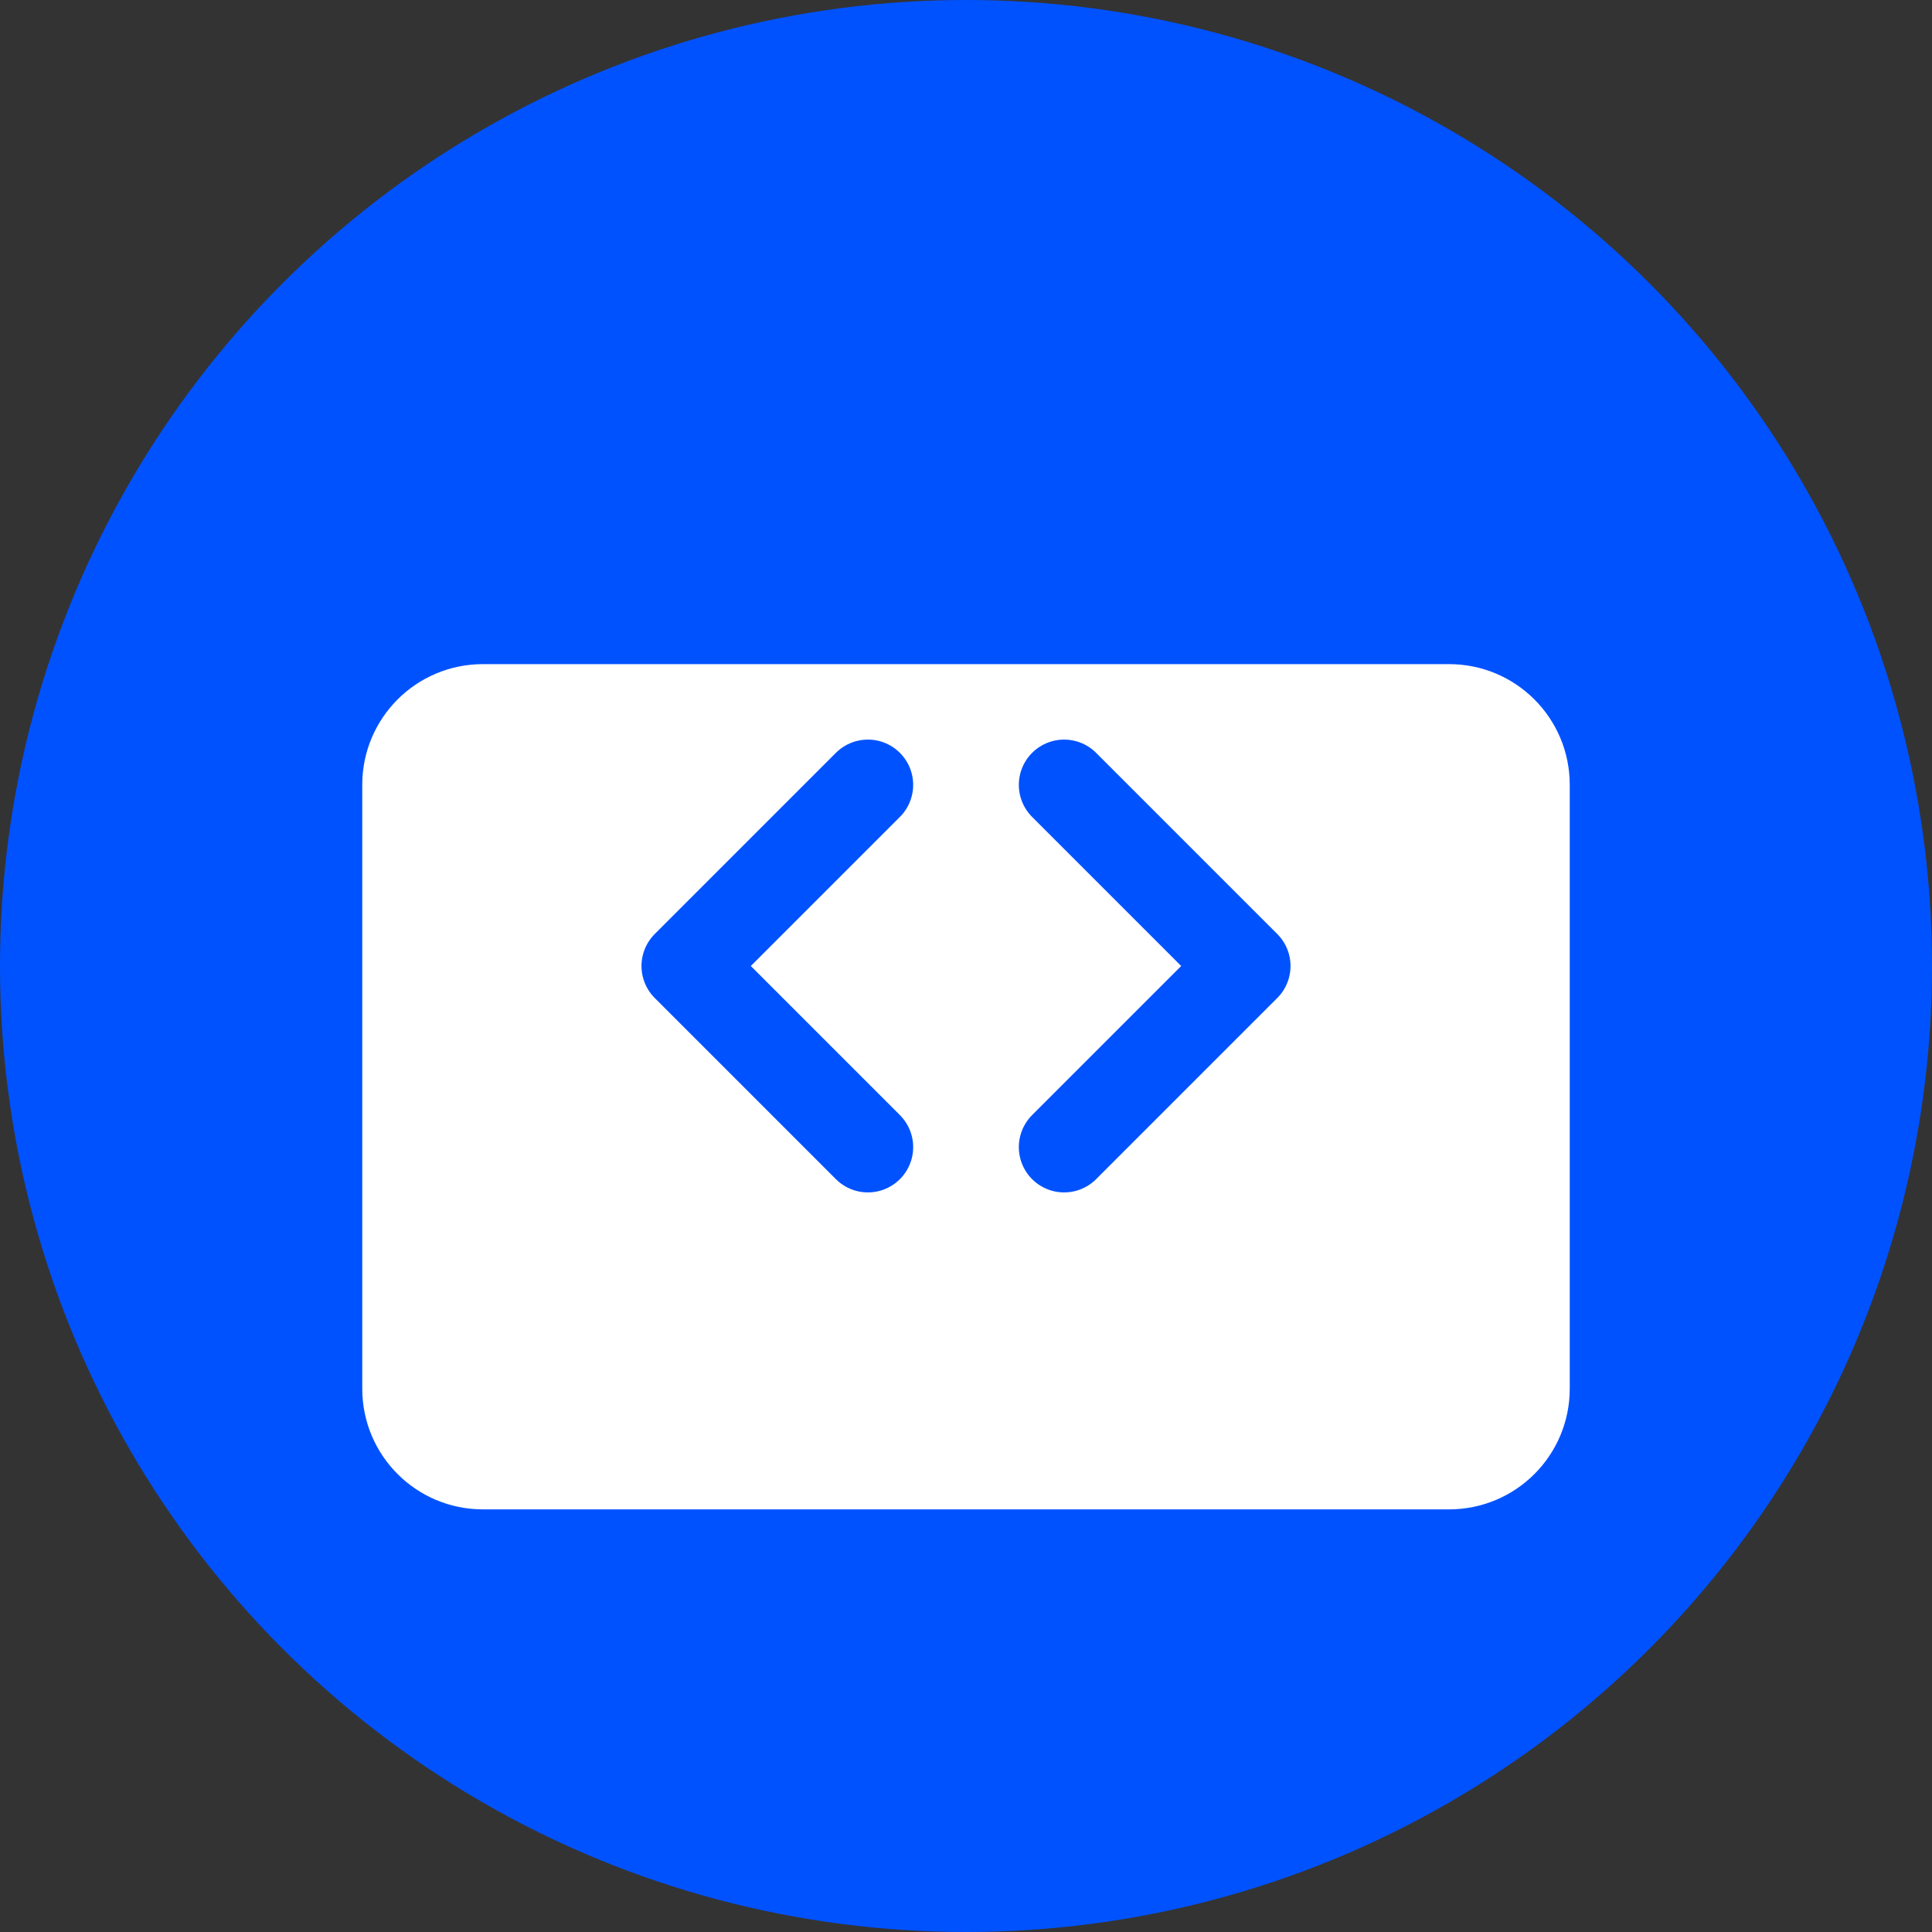 <svg width="512" height="512" viewBox="0 0 512 512" fill="none" xmlns="http://www.w3.org/2000/svg">
  <rect x="0" y="0" width="512" height="512" fill="#333333" stroke="none"/>
  <!-- Background Circle -->
  <circle cx="256" cy="256" r="256" fill="#0052FF"/>
  
  <!-- Wallet Shape -->
  <path d="M384 176H128c-17.7 0-32 14.3-32 32v160c0 17.7 14.3 32 32 32h256c17.7 0 32-14.3 32-32v-160c0-17.7-14.3-32-32-32z" fill="white"/>
  
  <!-- Code/API Symbol -->
  <path d="M230 208l-48 48 48 48M282 208l48 48-48 48" stroke="#0052FF" stroke-width="24" stroke-linecap="round" stroke-linejoin="round"/>
</svg>